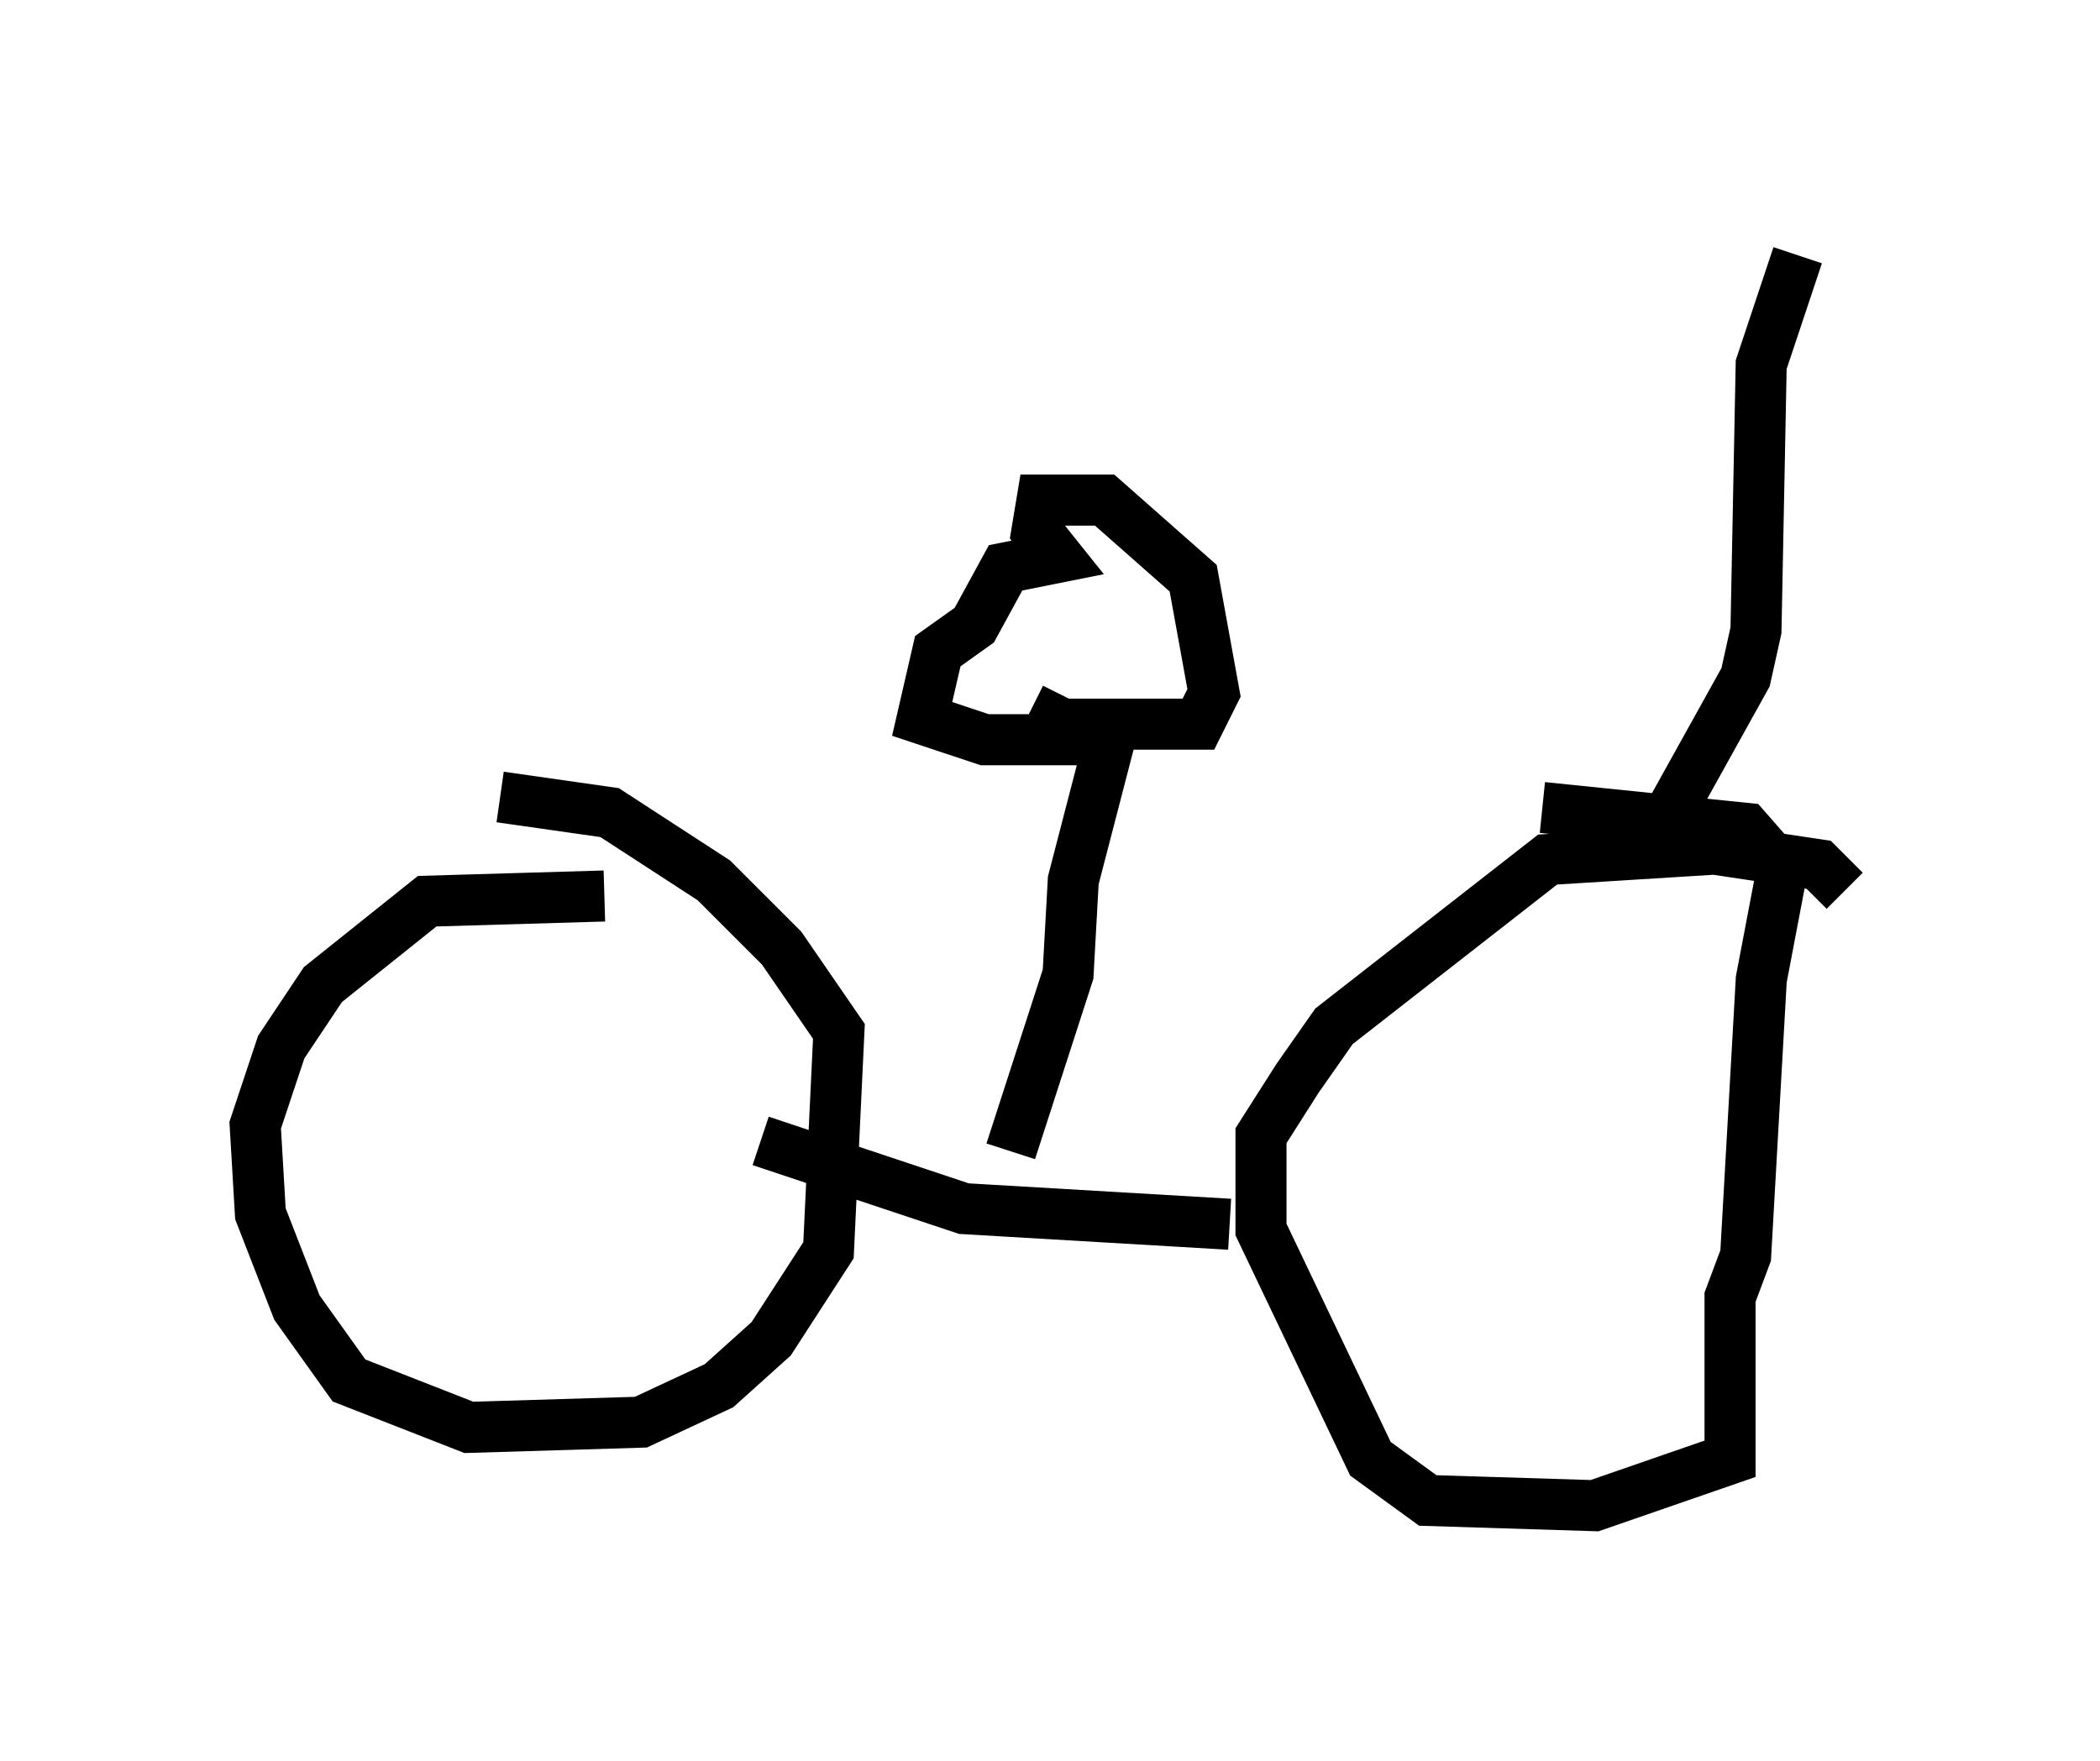 <?xml version="1.0" encoding="utf-8" ?>
<svg baseProfile="full" height="34.5" version="1.1" width="41.136" xmlns="http://www.w3.org/2000/svg" xmlns:ev="http://www.w3.org/2001/xml-events" xmlns:xlink="http://www.w3.org/1999/xlink"><defs /><rect fill="white" height="34.5" width="41.136" x="0" y="0" /><path d="M10.308, 18.067 m0.0, 0.102 m1.531, -0.613 l-3.471, 0.102 -2.042, 1.633 l-0.817, 1.225 -0.51, 1.531 l0.102, 1.735 0.715, 1.838 l1.021, 1.429 2.348, 0.919 l3.369, -0.102 1.531, -0.715 l1.021, -0.919 1.123, -1.735 l0.204, -4.288 -1.123, -1.633 l-1.327, -1.327 -2.042, -1.327 l-2.144, -0.306 m26.338, 1.838 l-0.51, -0.51 -2.042, -0.306 l-3.267, 0.204 -4.185, 3.267 l-0.715, 1.021 -0.715, 1.123 l0.0, 1.838 2.144, 4.492 l1.123, 0.817 3.267, 0.102 l2.654, -0.919 0.0, -3.165 l0.306, -0.817 0.306, -5.41 l0.408, -2.144 -0.715, -0.817 l-3.981, -0.408 m-15.313, 6.533 l3.981, 1.327 5.206, 0.306 m-4.288, -1.429 l1.123, -3.471 0.102, -1.838 l0.715, -2.756 m0.306, 0.0 l-2.756, 0.0 -1.225, -0.408 l0.306, -1.327 0.715, -0.51 l0.613, -1.123 1.021, -0.204 l-0.408, -0.51 0.102, -0.613 l1.225, 0.0 1.735, 1.531 l0.408, 2.246 -0.306, 0.613 l-2.654, 0.0 -0.613, -0.306 m12.454, 2.756 l0.0, -0.613 1.531, -2.756 l0.204, -0.919 0.102, -5.206 l0.715, -2.144 " fill="none" stroke="black" stroke-width="1" /></svg>